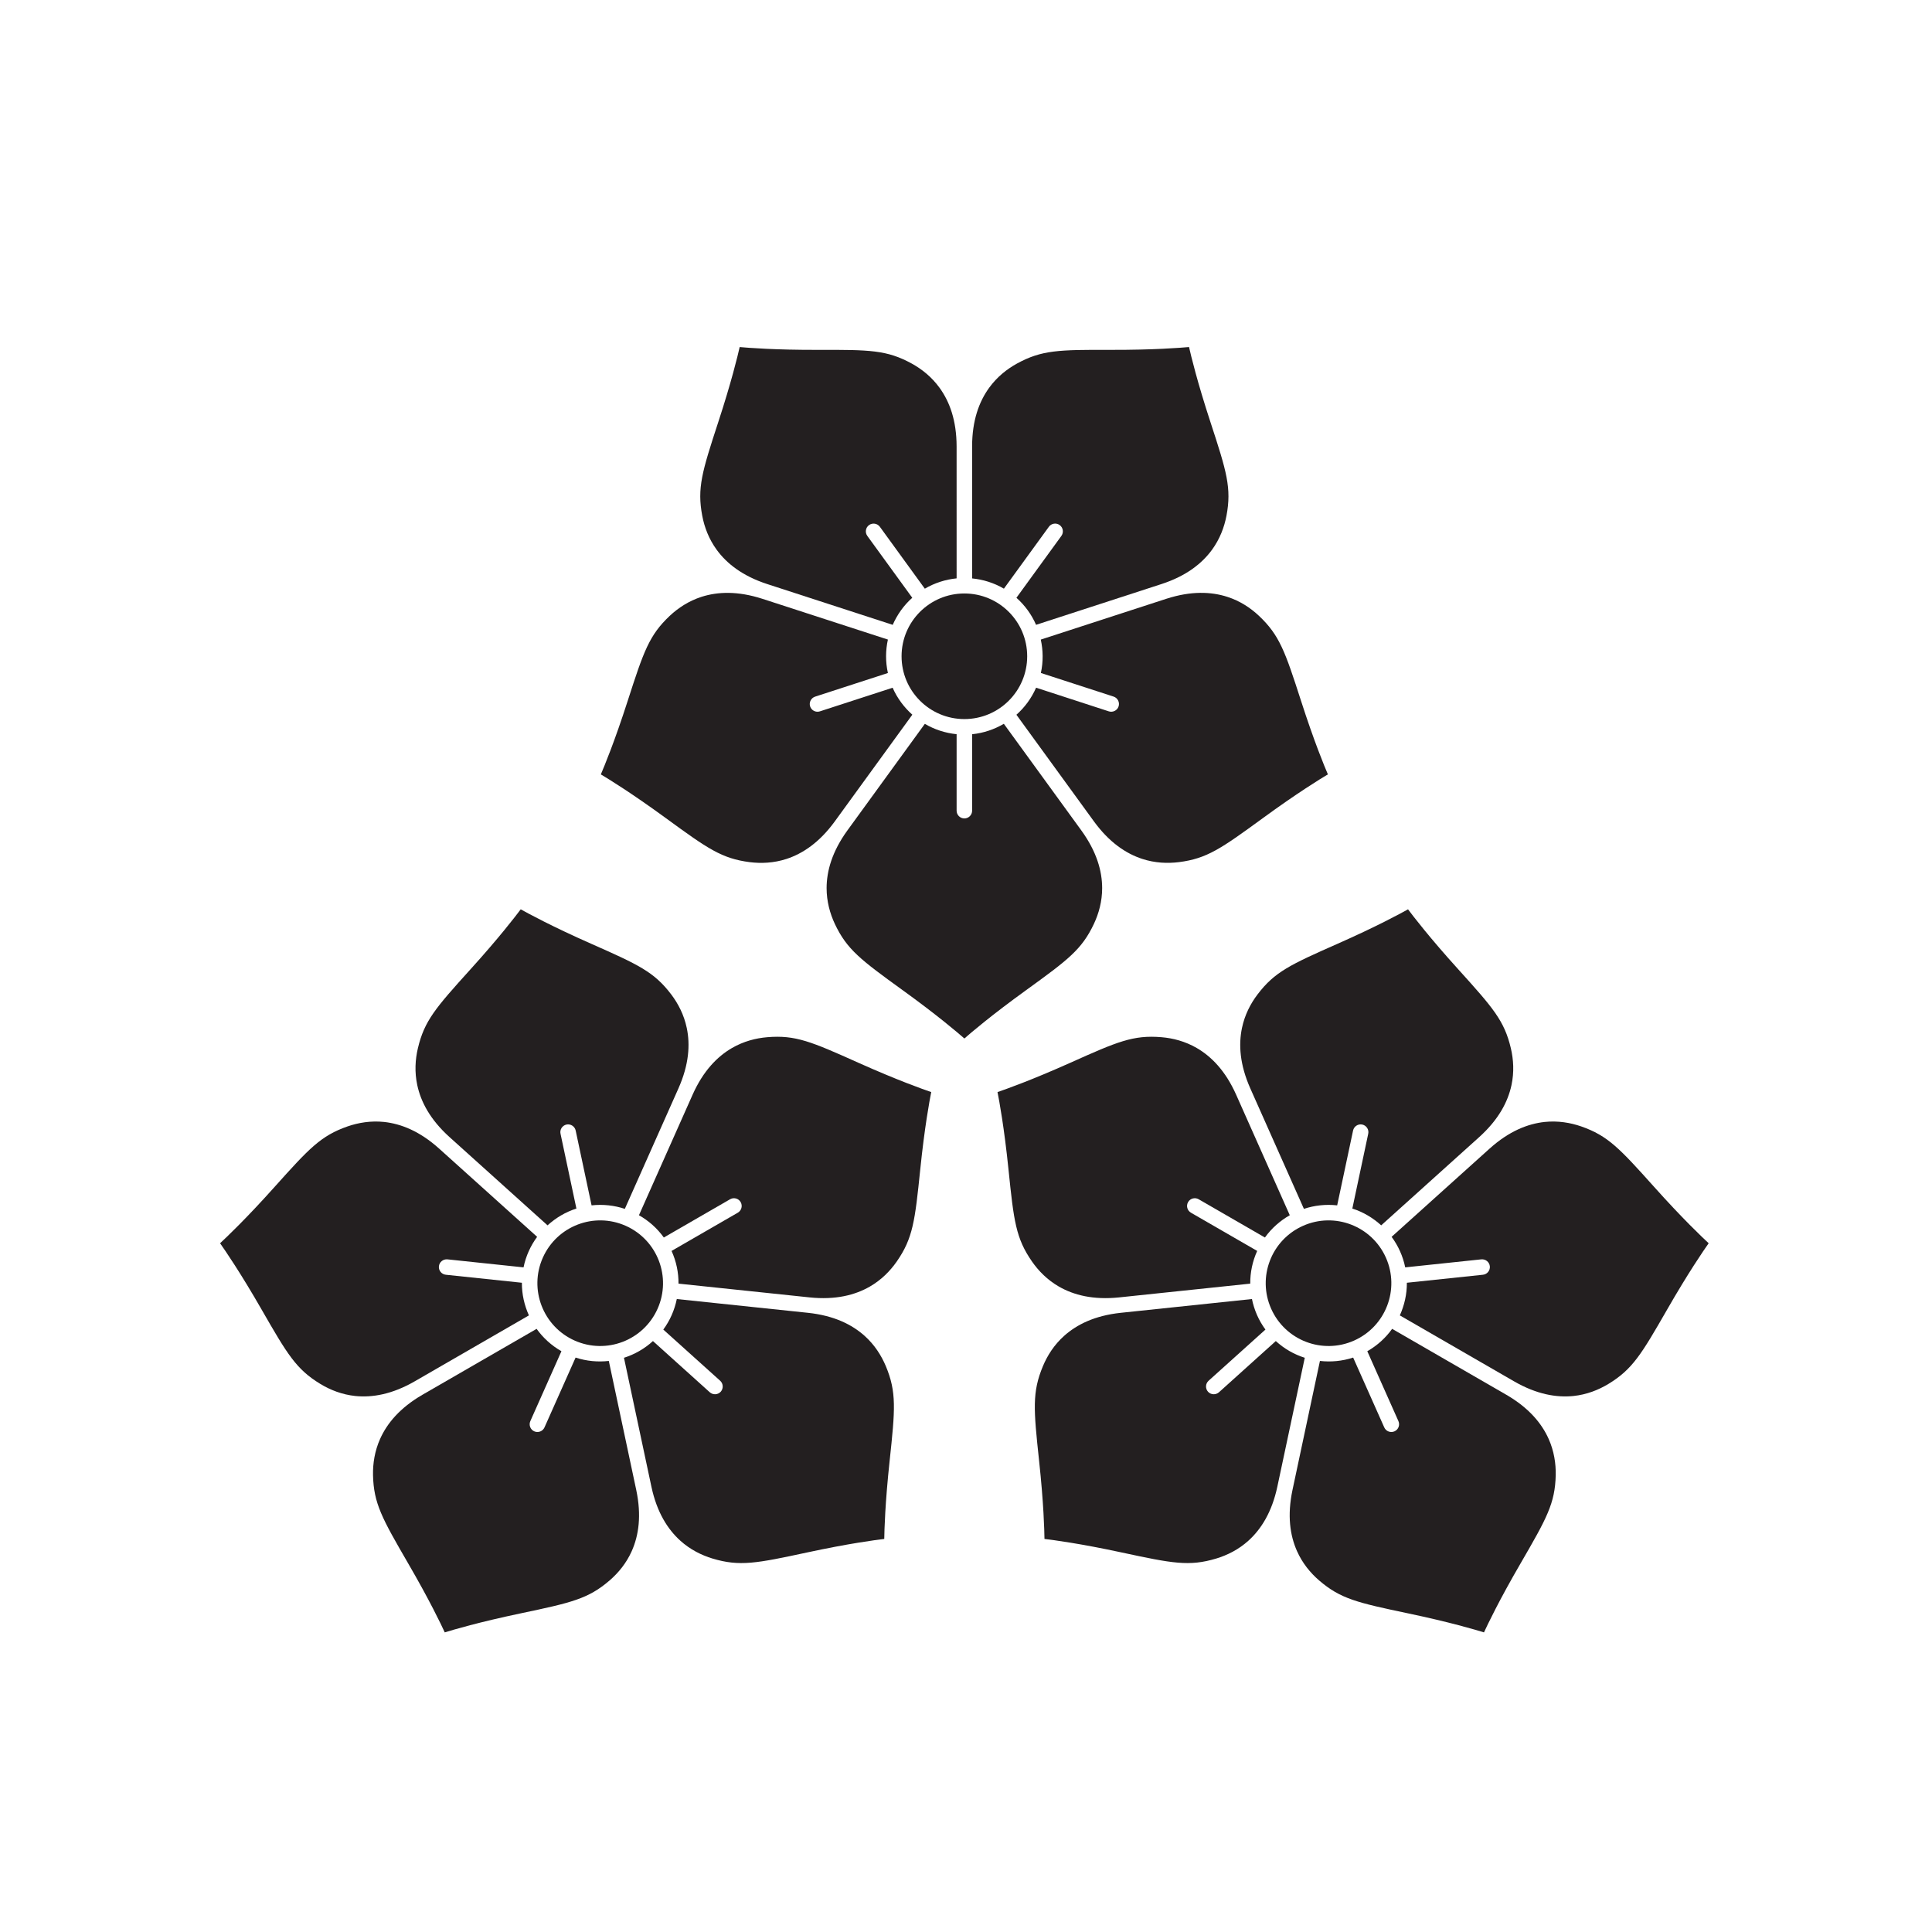 <?xml version="1.0" encoding="UTF-8" standalone="no"?>
<!-- Created with Inkscape (http://www.inkscape.org/) -->

<svg
   version="1.1"
   id="svg1699"
   width="793.701"
   height="793.701"
   viewBox="0 0 793.701 793.701"
   sodipodi:docname="atamaawasemitsukikyou.svg"
   inkscape:version="1.2 (dc2aeda, 2022-05-15)"
   xmlns:inkscape="http://www.inkscape.org/namespaces/inkscape"
   xmlns:sodipodi="http://sodipodi.sourceforge.net/DTD/sodipodi-0.dtd"
   xmlns="http://www.w3.org/2000/svg"
   xmlns:svg="http://www.w3.org/2000/svg">
  <defs
     id="defs4622" />
  <sodipodi:namedview
     id="namedview1701"
     pagecolor="#ffffff"
     bordercolor="#000000"
     borderopacity="0.25"
     inkscape:showpageshadow="2"
     inkscape:pageopacity="0.0"
     inkscape:pagecheckerboard="0"
     inkscape:deskcolor="#d1d1d1"
     showgrid="false"
     inkscape:zoom="0.21024124"
     inkscape:cx="-516.07382"
     inkscape:cy="532.72136"
     inkscape:window-width="1419"
     inkscape:window-height="456"
     inkscape:window-x="0"
     inkscape:window-y="25"
     inkscape:window-maximized="0"
     inkscape:current-layer="svg1699">
    <inkscape:page
       x="0"
       y="0"
       id="page1705"
       width="793.701"
       height="793.701" />
  </sodipodi:namedview>
  <path
     d="m 379.937,297.371 -31.867,43.861 c -6.217,8.611 -8.473,16.549 -8.484,23.613 0,5.469 1.375,10.429 3.389,14.737 4.971,10.508 10.609,14.725 27.848,27.201 14.185,10.235 22.743,17.553 25.363,19.851 2.612,-2.297 11.175,-9.616 25.351,-19.851 17.244,-12.476 22.876,-16.693 27.843,-27.201 2.027,-4.308 3.405,-9.268 3.405,-14.737 -0.012,-7.059 -2.267,-14.997 -8.499,-23.613 l -31.889,-43.884 c -3.901,2.283 -8.307,3.812 -13.032,4.283 v 31.419 c 0,1.752 -1.432,3.18 -3.184,3.18 -1.755,0 -3.176,-1.428 -3.187,-3.18 v -31.429 c -4.731,-0.476 -9.151,-1.956 -13.057,-4.249"
     style="fill:#231f20;fill-opacity:1;fill-rule:nonzero;stroke:none;stroke-width:1.333"
     id="path1719" />
  <path
     d="m 417.561,293.633 31.877,43.852 c 6.26,8.577 13.105,13.176 19.824,15.372 5.208,1.693 10.344,1.908 15.068,1.325 11.531,-1.475 17.281,-5.537 34.472,-18.077 14.116,-10.316 23.727,-16.2 26.719,-17.98 -1.379,-3.191 -5.697,-13.609 -11.043,-30.243 -6.537,-20.252 -8.815,-26.917 -17.276,-34.888 -3.468,-3.26 -7.755,-6.104 -12.955,-7.787 -6.724,-2.171 -14.961,-2.487 -25.085,0.78 l -51.591,16.767 c 0.967,4.416 1.053,9.076 0.037,13.716 l 29.889,9.707 c 1.668,0.545 2.577,2.347 2.041,4.02 -0.544,1.668 -2.34,2.571 -4.012,2.041 l -29.884,-9.723 c -1.915,4.367 -4.695,8.108 -8.083,11.117"
     style="fill:#231f20;fill-opacity:1;fill-rule:nonzero;stroke:none;stroke-width:1.333"
     id="path1723" />
  <path
     d="m 425.632,256.688 51.559,-16.757 c 10.103,-3.297 16.591,-8.403 20.749,-14.111 3.208,-4.42 5.013,-9.241 5.912,-13.913 2.159,-11.428 0.085,-18.152 -6.537,-38.372 -5.457,-16.617 -8.076,-27.58 -8.84,-30.964 -3.469,0.311 -14.704,1.208 -32.183,1.16 -21.285,-0.059 -28.319,0.048 -38.517,5.633 -4.169,2.299 -8.188,5.5 -11.405,9.927 -4.149,5.713 -7.003,13.459 -7.013,24.095 l 0.011,54.237 c 4.496,0.448 8.948,1.807 13.053,4.211 l 18.472,-25.425 c 1.027,-1.416 3.025,-1.737 4.441,-0.7 1.428,1.036 1.727,3.019 0.707,4.441 l -18.479,25.431 c 3.565,3.16 6.26,6.96 8.071,11.108"
     style="fill:#231f20;fill-opacity:1;fill-rule:nonzero;stroke:none;stroke-width:1.333"
     id="path1727" />
  <path
     d="m 392.995,237.596 -0.005,-54.209 c -0.016,-10.627 -2.859,-18.376 -7.008,-24.08 -3.217,-4.441 -7.237,-7.637 -11.405,-9.941 -10.193,-5.585 -17.237,-5.692 -38.516,-5.633 -17.48,0.053 -28.725,-0.84 -32.189,-1.155 -0.769,3.388 -3.388,14.351 -8.84,30.959 -6.607,20.22 -8.696,26.944 -6.532,38.383 0.888,4.665 2.693,9.487 5.912,13.913 4.153,5.703 10.643,10.801 20.744,14.099 l 51.591,16.763 c 1.823,-4.136 4.485,-7.969 8.028,-11.123 l -18.468,-25.421 c -1.025,-1.416 -0.716,-3.404 0.712,-4.441 1.427,-1.027 3.404,-0.711 4.448,0.705 l 18.467,25.427 c 4.115,-2.4 8.563,-3.796 13.063,-4.244"
     style="fill:#231f20;fill-opacity:1;fill-rule:nonzero;stroke:none;stroke-width:1.333"
     id="path1731" />
  <path
     d="m 364.763,262.744 -51.581,-16.747 c -10.096,-3.26 -18.333,-2.955 -25.061,-0.785 -5.212,1.695 -9.499,4.537 -12.973,7.783 -8.467,7.975 -10.733,14.645 -17.264,34.887 -5.351,16.651 -9.675,27.057 -11.043,30.253 2.983,1.776 12.604,7.665 26.715,17.976 17.179,12.544 22.94,16.601 34.475,18.081 4.725,0.589 9.863,0.364 15.063,-1.32 6.708,-2.196 13.565,-6.793 19.824,-15.388 l 31.884,-43.877 c -3.367,-3.009 -6.184,-6.724 -8.092,-11.076 l -29.889,9.708 c -1.663,0.545 -3.464,-0.364 -4.009,-2.043 -0.535,-1.668 0.384,-3.457 2.057,-4.008 l 29.896,-9.708 c -1.032,-4.655 -0.973,-9.316 0,-13.736"
     style="fill:#231f20;fill-opacity:1;fill-rule:nonzero;stroke:none;stroke-width:1.333"
     id="path1735" />
  <path
     d="m 370.38,269.607 c 0,-14.249 11.556,-25.795 25.801,-25.795 14.249,0 25.805,11.545 25.805,25.795 0,14.255 -11.556,25.801 -25.805,25.801 -14.245,0 -25.801,-11.547 -25.801,-25.801"
     style="fill:#231f20;fill-opacity:1;fill-rule:nonzero;stroke:none;stroke-width:1.333"
     id="path1739" />
  <path
     d="m 220.452,545.915 -46.957,27.111 c -9.181,5.333 -14.468,11.668 -17.348,18.12 -2.224,4.997 -2.989,10.091 -2.903,14.843 0.267,11.625 3.703,17.767 14.377,36.176 8.799,15.12 13.64,25.287 15.095,28.451 3.324,-1.037 14.121,-4.239 31.236,-7.825 20.824,-4.383 27.688,-5.944 36.496,-13.523 3.603,-3.111 6.879,-7.088 9.103,-12.08 2.865,-6.452 4.036,-14.619 1.844,-25.025 l -11.284,-53.065 c -4.495,0.503 -9.133,0.107 -13.645,-1.384 l -12.78,28.697 c -0.711,1.603 -2.603,2.324 -4.205,1.608 -1.6,-0.711 -2.316,-2.592 -1.611,-4.195 l 12.78,-28.713 c -4.125,-2.359 -7.563,-5.512 -10.197,-9.195"
     style="fill:#231f20;fill-opacity:1;fill-rule:nonzero;stroke:none;stroke-width:1.333"
     id="path1743" />
  <path
     d="m 256.339,557.803 11.288,53.032 c 2.224,10.381 6.617,17.368 11.855,22.104 4.073,3.667 8.676,5.953 13.224,7.337 11.14,3.345 18.047,1.979 38.848,-2.491 17.093,-3.688 28.264,-5.152 31.717,-5.559 0.043,-3.475 0.337,-14.747 2.213,-32.123 2.267,-21.157 2.903,-28.175 -1.581,-38.897 -1.851,-4.388 -4.608,-8.728 -8.676,-12.384 -5.253,-4.715 -12.651,-8.355 -23.235,-9.488 l -53.948,-5.665 c -0.908,4.432 -2.732,8.717 -5.543,12.545 l 23.353,21.021 c 1.309,1.181 1.405,3.192 0.24,4.505 -1.181,1.305 -3.191,1.396 -4.501,0.231 l -23.352,-21.037 c -3.523,3.212 -7.585,5.5 -11.903,6.868"
     style="fill:#231f20;fill-opacity:1;fill-rule:nonzero;stroke:none;stroke-width:1.333"
     id="path1747" />
  <path
     d="m 278.74,527.34 53.92,5.66 c 10.568,1.091 18.564,-0.929 24.689,-4.452 4.736,-2.732 8.339,-6.403 11.064,-10.305 6.623,-9.561 7.463,-16.548 9.632,-37.713 1.779,-17.409 3.837,-28.485 4.521,-31.884 -3.297,-1.123 -13.928,-4.885 -29.879,-12.027 -19.413,-8.712 -25.88,-11.48 -37.469,-10.519 -4.745,0.395 -9.723,1.689 -14.463,4.415 -6.115,3.539 -11.867,9.451 -16.207,19.168 l -22.053,49.553 c 3.929,2.24 7.445,5.292 10.215,9.156 l 27.223,-15.715 c 1.512,-0.876 3.463,-0.359 4.339,1.165 0.877,1.528 0.353,3.464 -1.165,4.352 l -27.221,15.713 c 1.972,4.335 2.885,8.9 2.855,13.432"
     style="fill:#231f20;fill-opacity:1;fill-rule:nonzero;stroke:none;stroke-width:1.333"
     id="path1751" />
  <path
     d="m 256.692,496.623 22.043,-49.528 c 4.308,-9.717 4.859,-17.948 3.388,-24.843 -1.132,-5.367 -3.507,-9.932 -6.376,-13.727 -7.033,-9.257 -13.432,-12.208 -32.888,-20.813 -15.992,-7.056 -25.903,-12.453 -28.939,-14.143 -2.079,2.779 -8.936,11.727 -20.675,24.684 -14.26,15.788 -18.9,21.069 -21.572,32.4 -1.091,4.629 -1.4,9.772 -0.256,15.116 1.475,6.905 5.323,14.197 13.212,21.327 l 40.312,36.299 c 3.347,-3.041 7.339,-5.457 11.856,-6.901 l -6.525,-30.733 c -0.371,-1.711 0.731,-3.399 2.452,-3.775 1.721,-0.352 3.4,0.739 3.773,2.46 l 6.532,30.74 c 4.736,-0.52 9.364,0.016 13.663,1.437"
     style="fill:#231f20;fill-opacity:1;fill-rule:nonzero;stroke:none;stroke-width:1.333"
     id="path1755" />
  <path
     d="m 220.665,508.115 -40.303,-36.283 c -7.899,-7.087 -15.553,-10.156 -22.576,-10.915 -5.452,-0.567 -10.525,0.288 -15.02,1.837 -10.973,3.839 -15.757,9.013 -29.96,24.851 -11.663,13.037 -19.845,20.781 -22.395,23.144 2.004,2.837 8.396,12.133 17.093,27.291 10.599,18.447 14.201,24.497 24.143,30.537 4.073,2.459 8.864,4.345 14.293,4.923 7.024,0.721 15.159,-0.691 24.373,-5.992 l 46.972,-27.12 c -1.855,-4.121 -2.919,-8.66 -2.885,-13.412 L 183.148,523.689 c -1.741,-0.181 -3.019,-1.743 -2.833,-3.495 0.188,-1.737 1.76,-3.004 3.512,-2.829 l 31.253,3.293 c 0.956,-4.672 2.901,-8.905 5.585,-12.544"
     style="fill:#231f20;fill-opacity:1;fill-rule:nonzero;stroke:none;stroke-width:1.333"
     id="path1759" />
  <path
     d="m 223.007,516.667 c 5.8,-13.016 21.053,-18.868 34.064,-13.075 13.016,5.795 18.873,21.048 13.079,34.064 -5.793,13.021 -21.049,18.869 -34.068,13.075 -13.011,-5.795 -18.869,-21.044 -13.075,-34.064"
     style="fill:#231f20;fill-opacity:1;fill-rule:nonzero;stroke:none;stroke-width:1.333"
     id="path1763" />
  <path
     d="m 571.916,545.915 46.956,27.111 c 9.183,5.333 14.469,11.668 17.349,18.12 2.224,4.997 2.989,10.091 2.897,14.843 -0.261,11.625 -3.699,17.767 -14.377,36.176 -8.797,15.12 -13.635,25.287 -15.095,28.451 -3.319,-1.037 -14.121,-4.239 -31.236,-7.825 -20.825,-4.383 -27.683,-5.944 -36.496,-13.523 -3.603,-3.111 -6.873,-7.088 -9.097,-12.08 -2.865,-6.452 -4.041,-14.619 -1.849,-25.025 l 11.288,-53.065 c 4.489,0.503 9.135,0.107 13.645,-1.384 l 12.78,28.697 c 0.711,1.603 2.597,2.324 4.203,1.608 1.603,-0.711 2.32,-2.592 1.615,-4.195 l -12.787,-28.713 c 4.132,-2.359 7.568,-5.512 10.204,-9.195"
     style="fill:#231f20;fill-opacity:1;fill-rule:nonzero;stroke:none;stroke-width:1.333"
     id="path1767" />
  <path
     d="m 536.024,557.803 -11.284,53.032 c -2.229,10.381 -6.617,17.368 -11.86,22.104 -4.068,3.667 -8.669,5.953 -13.224,7.337 -11.133,3.345 -18.04,1.979 -38.843,-2.491 -17.093,-3.688 -28.264,-5.152 -31.723,-5.559 -0.043,-3.475 -0.331,-14.747 -2.212,-32.123 -2.268,-21.157 -2.897,-28.175 1.587,-38.897 1.844,-4.388 4.601,-8.728 8.675,-12.384 5.255,-4.715 12.652,-8.355 23.231,-9.488 l 53.953,-5.665 c 0.907,4.432 2.725,8.717 5.541,12.545 l -23.352,21.021 c -1.309,1.181 -1.411,3.192 -0.24,4.505 1.18,1.305 3.191,1.396 4.5,0.231 l 23.352,-21.037 c 3.517,3.212 7.58,5.5 11.899,6.868"
     style="fill:#231f20;fill-opacity:1;fill-rule:nonzero;stroke:none;stroke-width:1.333"
     id="path1771" />
  <path
     d="m 513.628,527.34 -53.92,5.66 c -10.568,1.091 -18.569,-0.929 -24.695,-4.452 -4.731,-2.732 -8.339,-6.403 -11.06,-10.305 -6.623,-9.561 -7.465,-16.548 -9.636,-37.713 -1.775,-17.409 -3.837,-28.485 -4.523,-31.884 3.304,-1.123 13.929,-4.885 29.879,-12.027 19.413,-8.712 25.887,-11.48 37.475,-10.519 4.747,0.395 9.723,1.689 14.457,4.415 6.115,3.539 11.867,9.451 16.208,19.168 l 22.053,49.553 c -3.924,2.24 -7.44,5.292 -10.211,9.156 l -27.221,-15.715 c -1.512,-0.876 -3.469,-0.359 -4.34,1.165 -0.883,1.528 -0.353,3.464 1.16,4.352 l 27.228,15.713 c -1.973,4.335 -2.887,8.9 -2.855,13.432"
     style="fill:#231f20;fill-opacity:1;fill-rule:nonzero;stroke:none;stroke-width:1.333"
     id="path1775" />
  <path
     d="m 535.671,496.623 -22.043,-49.528 c -4.304,-9.717 -4.853,-17.948 -3.389,-24.843 1.133,-5.367 3.507,-9.932 6.383,-13.727 7.033,-9.257 13.425,-12.208 32.888,-20.813 15.987,-7.056 25.896,-12.453 28.932,-14.143 2.085,2.779 8.937,11.727 20.675,24.684 14.26,15.788 18.901,21.069 21.573,32.4 1.089,4.629 1.4,9.772 0.261,15.116 -1.475,6.905 -5.328,14.197 -13.217,21.327 l -40.312,36.299 c -3.347,-3.041 -7.333,-5.457 -11.856,-6.901 l 6.531,-30.733 c 0.364,-1.711 -0.731,-3.399 -2.457,-3.775 -1.721,-0.352 -3.4,0.739 -3.773,2.46 l -6.528,30.74 c -4.741,-0.52 -9.369,0.016 -13.667,1.437"
     style="fill:#231f20;fill-opacity:1;fill-rule:nonzero;stroke:none;stroke-width:1.333"
     id="path1779" />
  <path
     d="m 571.696,508.115 40.301,-36.283 c 7.9,-7.087 15.555,-10.156 22.583,-10.915 5.447,-0.567 10.525,0.288 15.015,1.837 10.979,3.839 15.763,9.013 29.964,24.851 11.664,13.037 19.84,20.781 22.395,23.144 -2.004,2.837 -8.401,12.133 -17.092,27.291 -10.6,18.447 -14.207,24.497 -24.144,30.537 -4.079,2.459 -8.863,4.345 -14.297,4.923 -7.024,0.721 -15.159,-0.691 -24.368,-5.992 l -46.979,-27.12 c 1.861,-4.121 2.919,-8.66 2.892,-13.412 l 31.253,-3.287 c 1.741,-0.181 3.013,-1.743 2.832,-3.495 -0.192,-1.737 -1.759,-3.004 -3.512,-2.829 l -31.253,3.293 c -0.955,-4.672 -2.907,-8.905 -5.589,-12.544"
     style="fill:#231f20;fill-opacity:1;fill-rule:nonzero;stroke:none;stroke-width:1.333"
     id="path1783" />
  <path
     d="m 569.356,516.667 c -5.795,-13.016 -21.049,-18.868 -34.059,-13.075 -13.021,5.795 -18.879,21.048 -13.084,34.064 5.792,13.021 21.048,18.869 34.068,13.075 13.009,-5.795 18.868,-21.044 13.075,-34.064"
     style="fill:#231f20;fill-opacity:1;fill-rule:nonzero;stroke:none;stroke-width:1.333"
     id="path1787" />
</svg>
